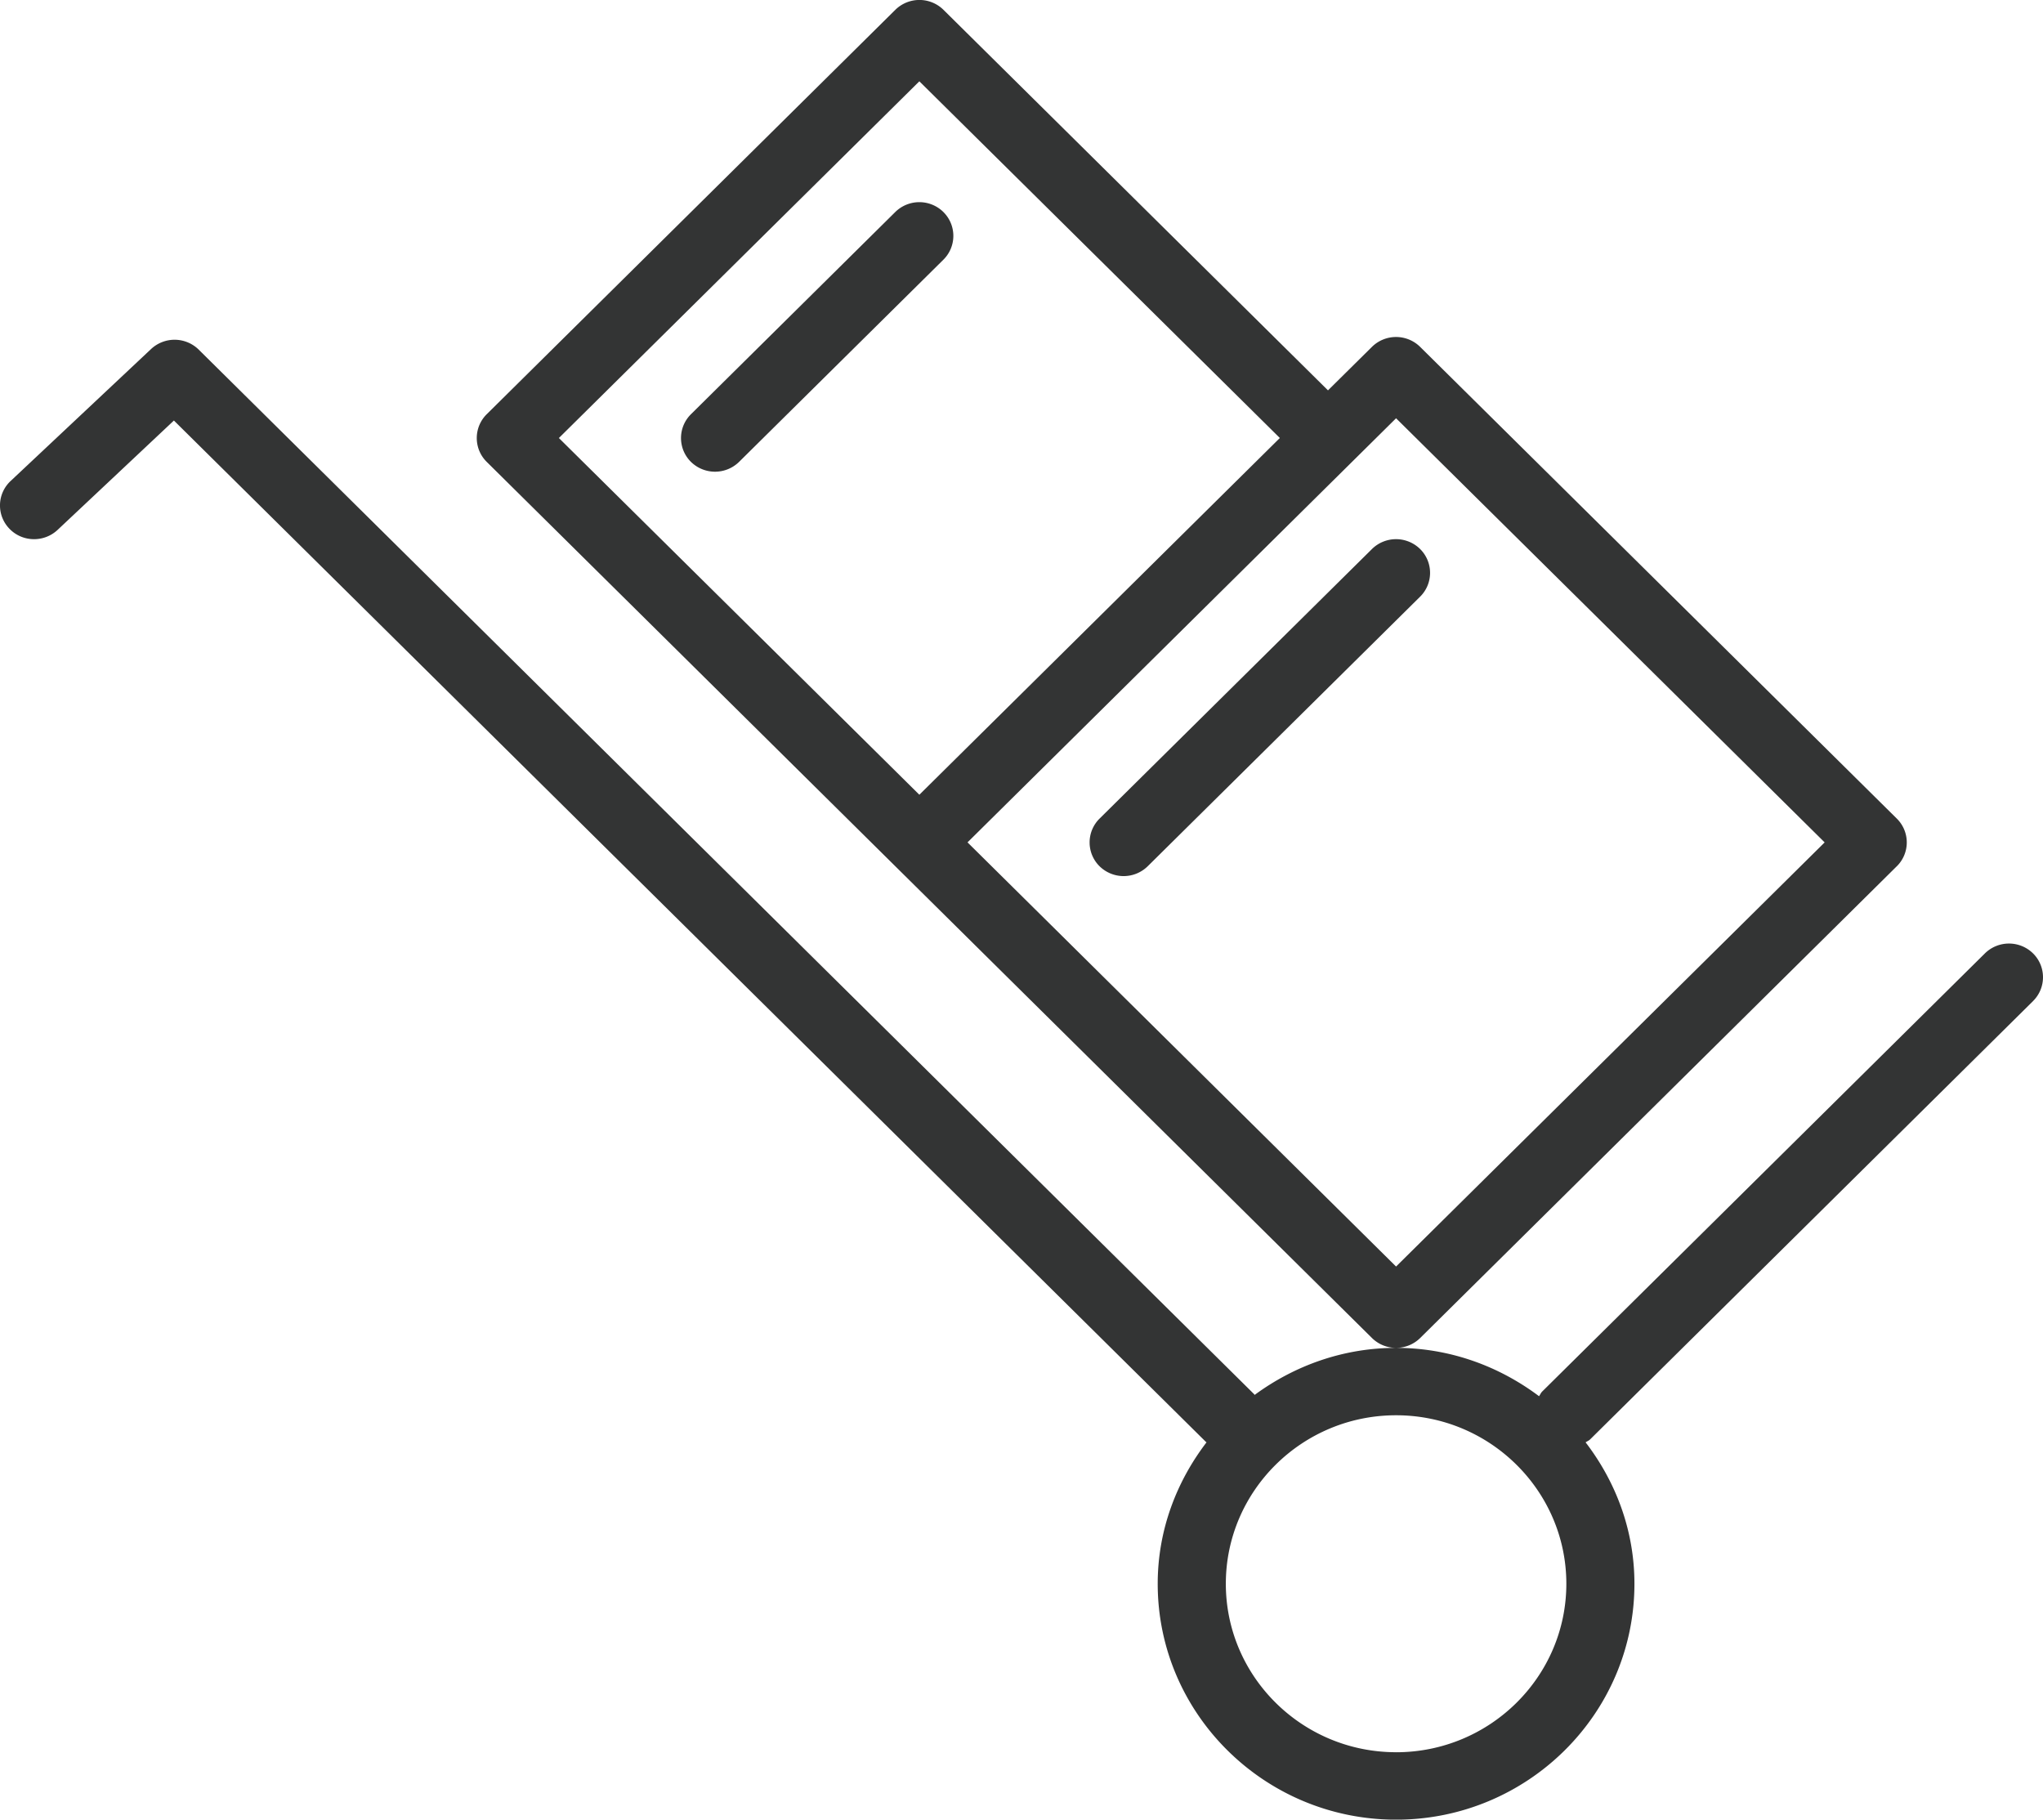 <svg xmlns="http://www.w3.org/2000/svg" width="64" height="57" viewBox="0 0 64 57">
    <path fill="#333434" fill-rule="nonzero" d="M29.554 6.642a1.075 1.075 0 0 0-1.509 0l-6.4 6.334a1.049 1.049 0 0 0 0 1.492 1.077 1.077 0 0 0 1.508 0l6.4-6.333a1.049 1.049 0 0 0 0-1.493zm14.933 10.556a1.075 1.075 0 0 0-1.508 0l-8.534 8.445a1.049 1.049 0 0 0 0 1.492 1.077 1.077 0 0 0 1.509 0l8.533-8.444a1.049 1.049 0 0 0 0-1.493zm19.201 14.16a1.049 1.049 0 0 0 0-1.493 1.075 1.075 0 0 0-1.508 0L48.313 43.588c-.045.044-.064.099-.1.148-1.25-.938-2.791-1.514-4.479-1.514-1.664 0-3.187.56-4.43 1.473-.007-.006-.01-.014-.014-.02L6.223 10.95a1.078 1.078 0 0 0-1.49-.017l-4.4 4.134a1.047 1.047 0 0 0-.04 1.493c.406.426 1.083.439 1.51.04l3.645-3.427L37.78 45.17c.004.004.01.006.017.01-.947 1.238-1.53 2.762-1.53 4.432 0 4.074 3.35 7.389 7.467 7.389 4.118 0 7.467-3.315 7.467-7.39 0-1.669-.582-3.193-1.53-4.43.05-.034.107-.055.15-.1l13.867-13.722zm-19.954 23.53c-2.942 0-5.333-2.368-5.333-5.277 0-2.91 2.391-5.278 5.333-5.278s5.334 2.369 5.334 5.278c0 2.91-2.392 5.278-5.334 5.278zm15.687-27.753a1.049 1.049 0 0 0 0-1.492L44.487 10.865a1.075 1.075 0 0 0-1.508 0l-1.378 1.363L29.556.308a1.075 1.075 0 0 0-1.509 0l-12.8 12.668a1.049 1.049 0 0 0 0 1.492L42.98 41.914a1.077 1.077 0 0 0 1.508 0l14.932-14.779zM17.508 13.721L28.8 2.547 40.093 13.72 28.8 24.895 17.508 13.721zm12.8 12.667l12.046-11.92 1.38-1.366L57.16 26.388 43.734 39.674 30.31 26.388z"/>
</svg>

